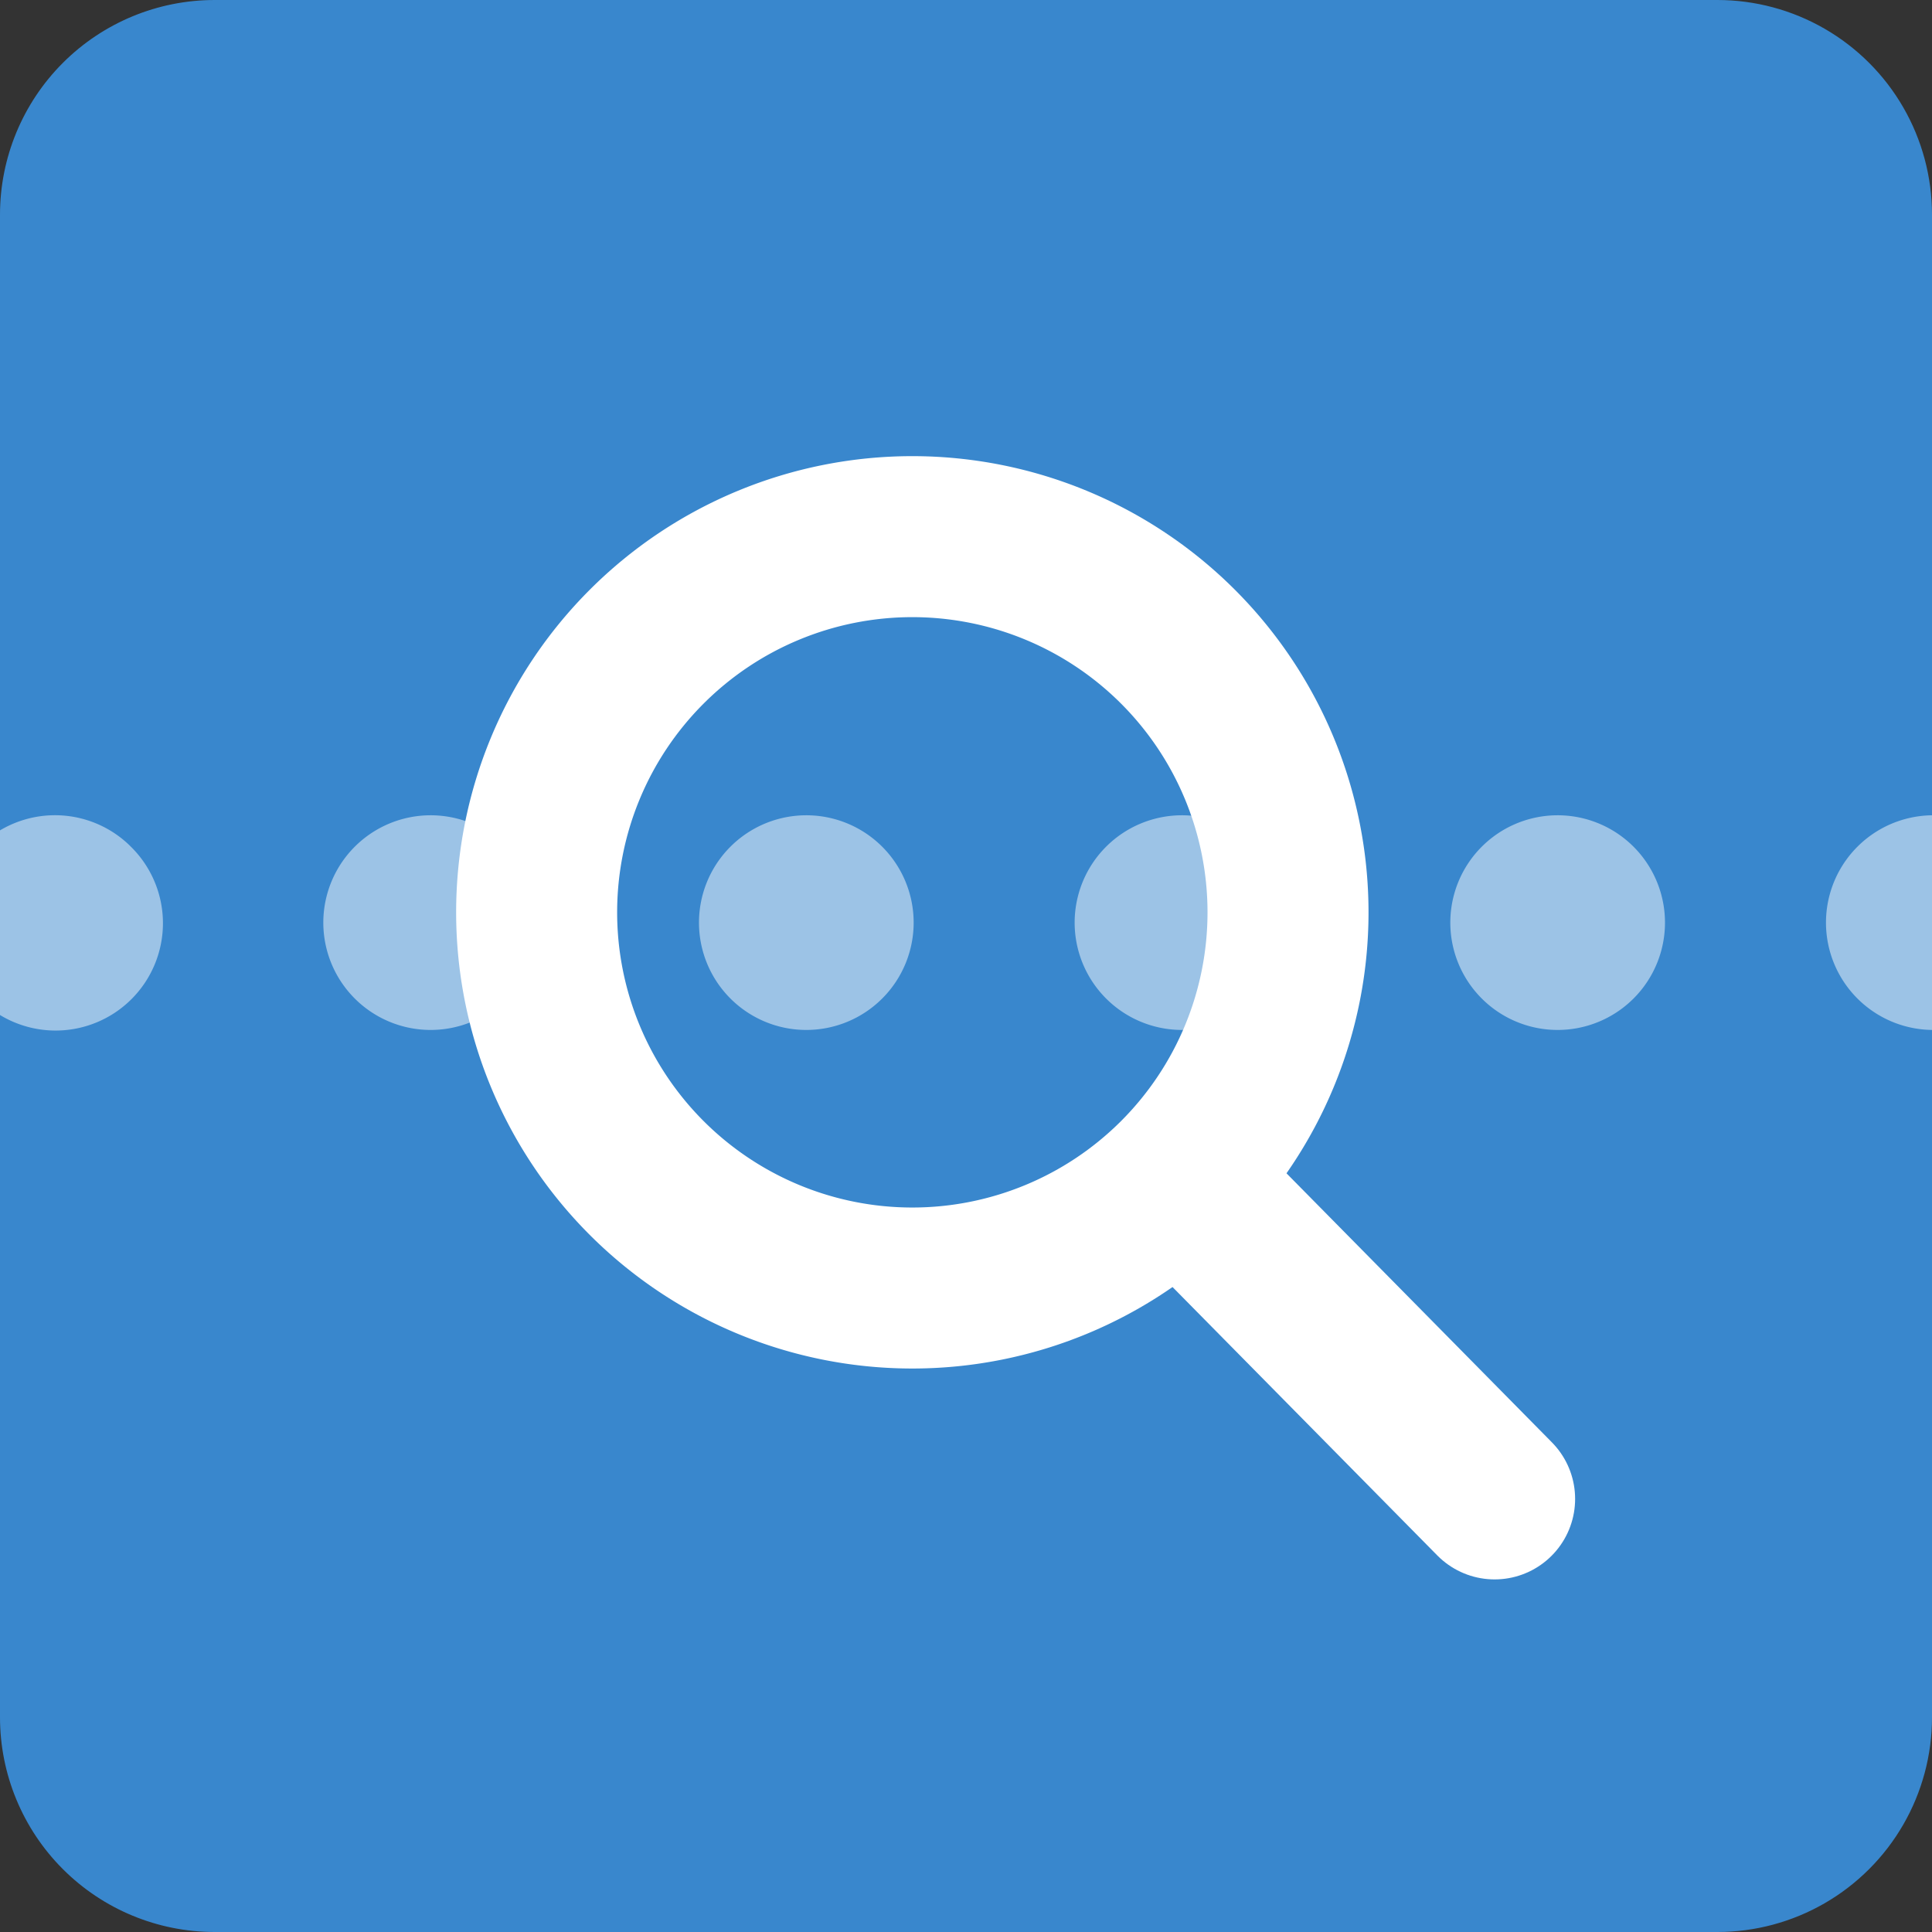 <svg xmlns="http://www.w3.org/2000/svg" width="36" height="36" fill="none" viewBox="0 0 36 36"><rect x="0" y="0" width="36" height="36" fill="#333333" stroke="none"/><g clip-path="url(#a)"><path fill="#3987CD" d="M0 4a4 4 0 0 1 4-4h28a4 4 0 0 1 4 4v28a4 4 0 0 1-4 4H4a4 4 0 0 1-4-4V4Z"/><path stroke="#fff" stroke-linecap="round" stroke-linejoin="round" stroke-width="3" d="M21.95 12.05a7 7 0 1 1-9.9 9.9 7 7 0 0 1 9.9-9.9"/><path fill="#fff" fill-opacity=".5" d="M2.414 15.753A2 2 0 1 1-.414 18.58a2 2 0 0 1 2.828-2.828Zm7 0a2 2 0 1 1-2.828 2.828 2 2 0 0 1 2.828-2.828Zm7 0a2 2 0 1 1-2.828 2.828 2 2 0 0 1 2.828-2.828Zm7 0a2 2 0 1 1-2.828 2.828 2 2 0 0 1 2.828-2.828Zm7 0a2 2 0 1 1-2.828 2.828 2 2 0 0 1 2.828-2.828Zm7 0a2 2 0 1 1-2.828 2.828 2 2 0 0 1 2.828-2.828Z"/><path stroke="#fff" stroke-linecap="round" stroke-linejoin="round" stroke-width="3" d="m22 22 5.85 5.93"/></g><defs><clipPath id="a"><path fill="#fff" d="M0 4a4 4 0 0 1 4-4h28a4 4 0 0 1 4 4v28a4 4 0 0 1-4 4H4a4 4 0 0 1-4-4V4Z"/></clipPath></defs></svg>